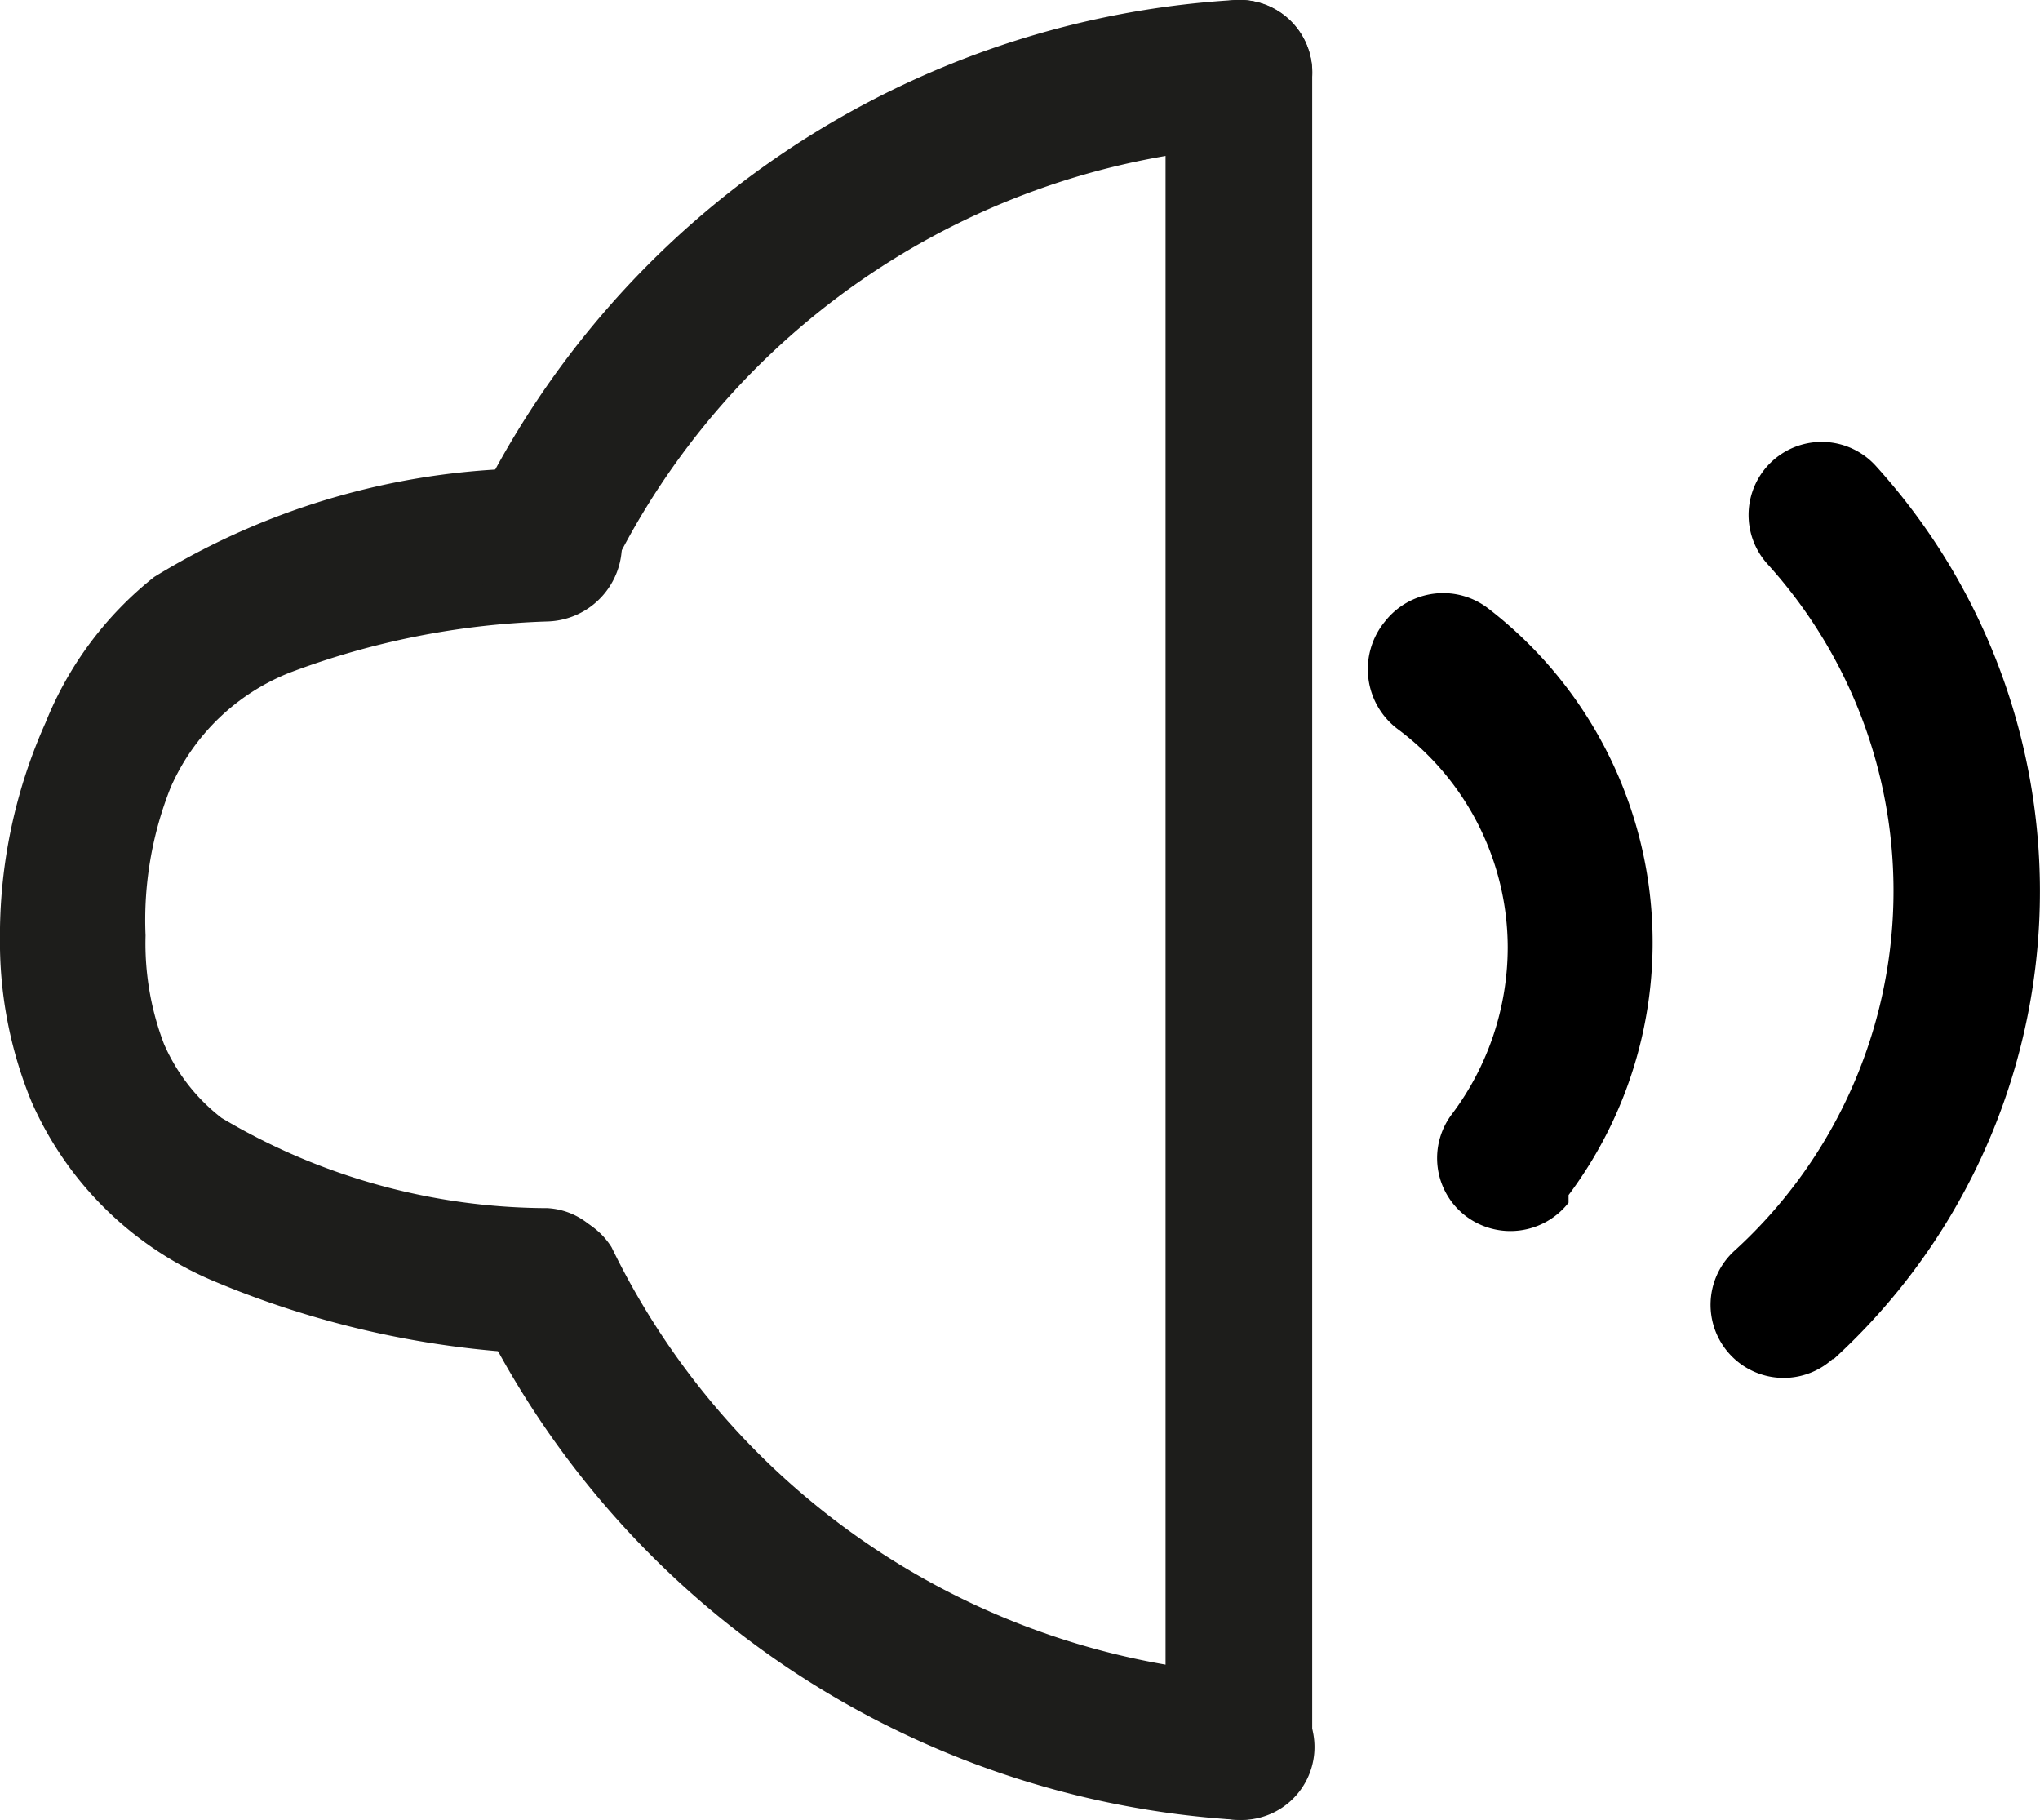 <svg xmlns="http://www.w3.org/2000/svg" viewBox="0 0 18.78 16.75"><defs><style>.cls-1{fill:#1d1d1b;}</style></defs><g id="Calque_2" data-name="Calque 2"><g id="Calque_2-2" data-name="Calque 2"><path class="cls-1" d="M5,4.31a6.78,6.78,0,0,0-3.58,1,3.25,3.25,0,0,0-1,1.34A4.8,4.8,0,0,0,0,8.54v.07l.67,0H0a3.86,3.86,0,0,0,.29,1.53,3.18,3.18,0,0,0,1.65,1.64,8.64,8.64,0,0,0,3,.68.67.67,0,0,0,.72-.62.66.66,0,0,0-.62-.72,5.89,5.89,0,0,1-3-.83,1.73,1.73,0,0,1-.53-.68,2.59,2.59,0,0,1-.17-1h0v0a3.3,3.3,0,0,1,.23-1.36,2,2,0,0,1,1.1-1.06,7.36,7.36,0,0,1,2.37-.47A.67.67,0,0,0,5,4.31Z"/><path class="cls-1" d="M4.39,12.06a8.35,8.35,0,0,0,7,4.69.67.67,0,0,0,.08-1.34,7,7,0,0,1-5.84-3.93.68.68,0,0,0-1.22.58Z"/><path class="cls-1" d="M5.62,5.27a7,7,0,0,1,5.83-3.92.69.69,0,0,0,.63-.72A.67.67,0,0,0,11.37,0a8.32,8.32,0,0,0-7,4.69.68.68,0,0,0,.32.9.67.67,0,0,0,.9-.32Z"/><path class="cls-1" d="M10.73.67V16.08a.68.68,0,0,0,.68.67.67.67,0,0,0,.67-.67V.67A.67.67,0,0,0,11.41,0a.68.68,0,0,0-.68.67Z"/><path d="M14.44,11A3.88,3.88,0,0,0,13.7,5.6a.68.68,0,0,0-.95.12.69.69,0,0,0,.13,1,2.51,2.51,0,0,1,1,2,2.56,2.56,0,0,1-.51,1.53.67.67,0,0,0,.12.94.68.68,0,0,0,.95-.12Z"/><path d="M16.88,12.51a5.83,5.83,0,0,0,.39-8.22.67.67,0,1,0-1,.9,4.48,4.48,0,0,1-.3,6.32.67.67,0,1,0,.9,1Z"/></g></g></svg>
